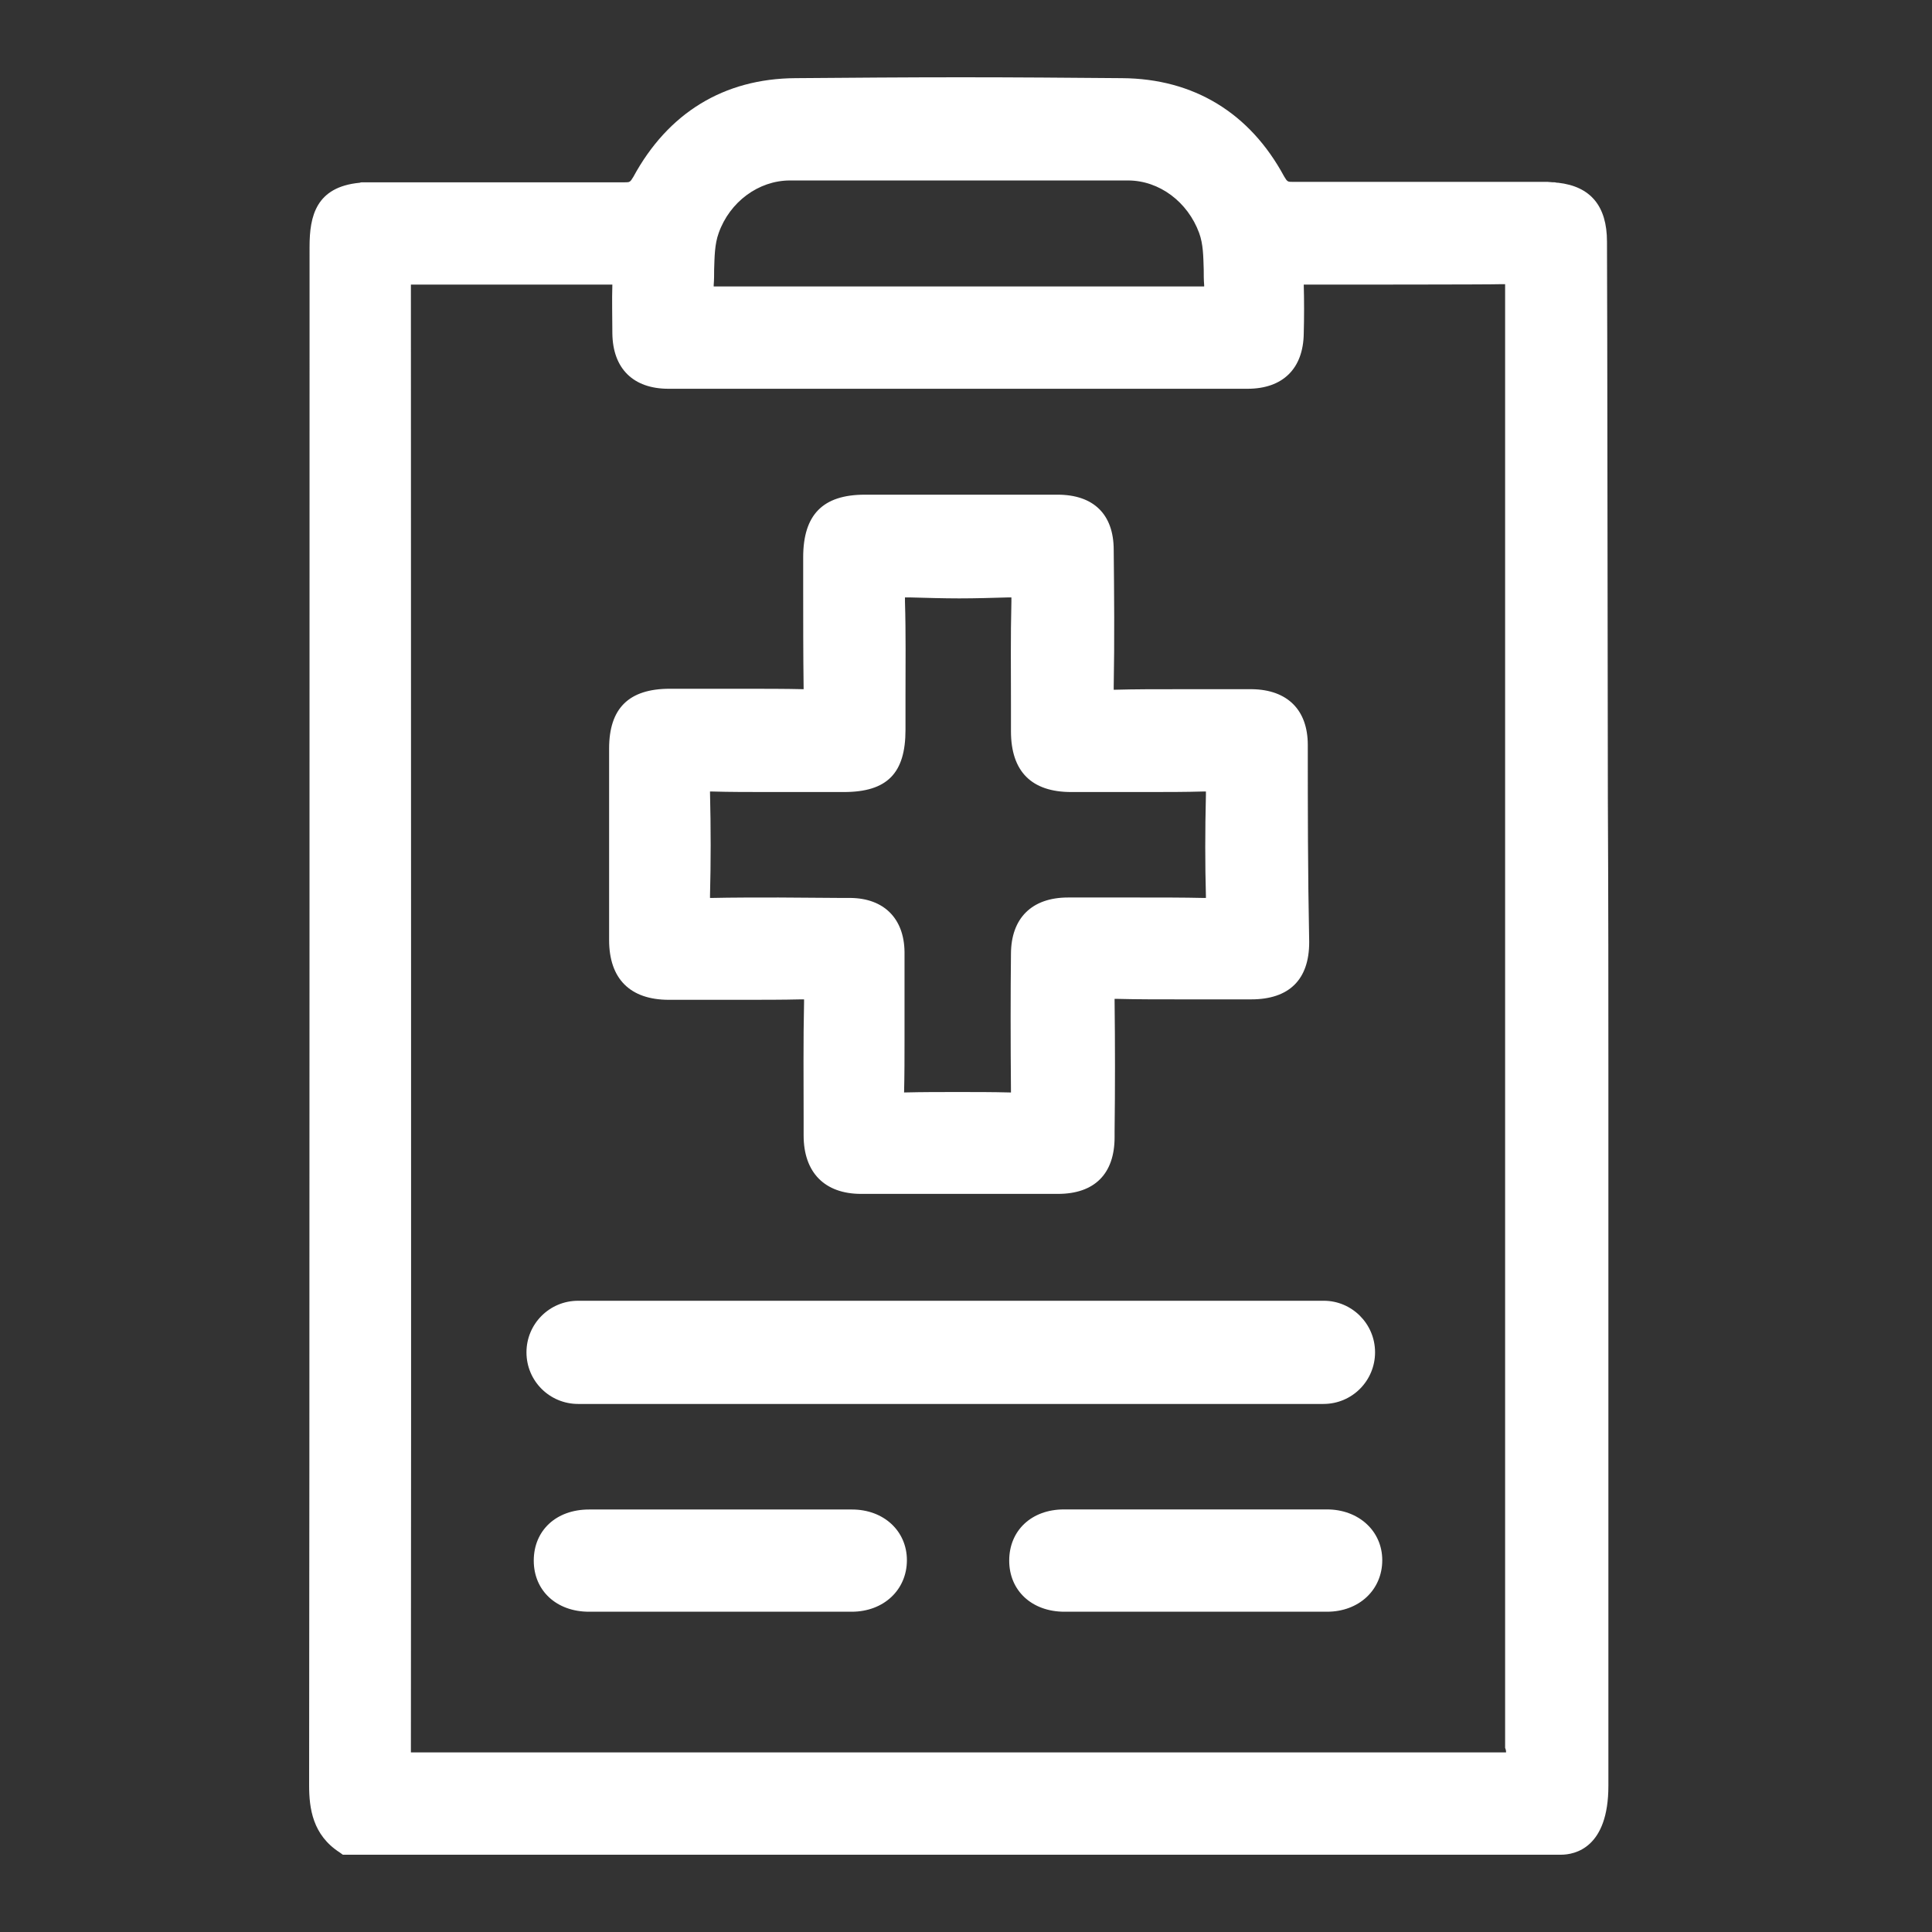 <svg width="22" height="22" viewBox="0 0 22 22" fill="none" xmlns="http://www.w3.org/2000/svg">
<rect x="0" y="0" width="22" height="22" fill="#333333" stroke="none"/>
<path d="M18.315 13.408C18.315 13.382 18.315 13.356 18.315 13.319V13.064C18.315 12.841 18.315 12.524 18.315 12.128C18.315 11.343 18.315 10.267 18.309 9.102C18.304 6.309 18.304 3.938 18.299 2.752C18.299 2.346 18.112 2.123 17.743 2.081C17.732 2.081 17.722 2.081 17.706 2.076C17.696 2.076 17.665 2.076 17.623 2.071H17.618C17.477 2.071 14.721 2.071 14.721 2.071C14.664 2.071 14.659 2.071 14.622 2.008C14.232 1.286 13.593 0.895 12.776 0.89C12.178 0.885 11.559 0.88 10.941 0.88C10.322 0.88 9.692 0.885 9.058 0.89C8.242 0.895 7.607 1.286 7.212 2.014C7.175 2.076 7.17 2.076 7.113 2.076H7.097C7.004 2.076 6.629 2.076 6.328 2.076C6.307 2.076 4.237 2.076 4.128 2.076C4.118 2.076 4.107 2.076 4.097 2.081C3.598 2.128 3.525 2.461 3.525 2.809C3.525 2.96 3.525 18.046 3.52 20.329C3.52 20.595 3.561 20.896 3.868 21.094L3.904 21.12H17.774C17.935 21.12 18.315 21.042 18.315 20.335C18.315 18.26 18.315 15.992 18.315 13.408ZM8.127 3.262C8.127 3.256 8.127 3.251 8.127 3.246C8.132 3.184 8.132 3.126 8.132 3.069C8.137 2.924 8.137 2.783 8.184 2.653C8.309 2.3 8.637 2.055 8.996 2.055H9.016C9.042 2.055 9.843 2.055 10.92 2.055C11.996 2.055 12.797 2.055 12.823 2.055H12.844C13.203 2.055 13.525 2.3 13.655 2.653C13.702 2.783 13.702 2.918 13.707 3.069C13.707 3.126 13.707 3.189 13.712 3.246C13.712 3.251 13.712 3.256 13.712 3.262C13.707 3.262 13.702 3.262 13.691 3.262H13.686C13.567 3.262 12.168 3.262 10.92 3.262C9.672 3.262 8.268 3.262 8.153 3.262H8.148C8.137 3.262 8.132 3.262 8.127 3.262ZM17.15 19.955C17.139 19.955 17.124 19.955 17.098 19.955H17.093C16.786 19.955 13.676 19.955 10.915 19.955C8.153 19.955 5.043 19.955 4.736 19.955H4.731C4.71 19.955 4.69 19.955 4.679 19.955C4.679 19.945 4.679 19.929 4.679 19.908C4.684 16.45 4.679 5.441 4.679 3.298C4.679 3.272 4.679 3.256 4.679 3.241C4.69 3.241 4.7 3.241 4.716 3.241H4.726C4.799 3.241 5.522 3.241 6.156 3.241C6.546 3.241 6.921 3.241 6.973 3.241C6.967 3.423 6.973 3.605 6.973 3.797C6.978 4.198 7.212 4.427 7.612 4.427C8.71 4.427 9.807 4.427 10.909 4.427C12.012 4.427 13.104 4.427 14.206 4.427C14.607 4.427 14.841 4.198 14.846 3.797C14.851 3.61 14.851 3.423 14.846 3.241C15.142 3.241 16.973 3.241 17.093 3.236H17.103C17.119 3.236 17.129 3.236 17.139 3.236C17.139 3.246 17.139 3.267 17.139 3.293C17.139 5.435 17.139 16.45 17.139 19.903C17.15 19.929 17.15 19.945 17.15 19.955Z" fill="white"/>
<path d="M15.658 15.399C15.658 15.722 15.398 15.987 15.07 15.987H6.583C6.26 15.987 5.995 15.727 5.995 15.399C5.995 15.077 6.255 14.812 6.583 14.812H15.075C15.392 14.812 15.658 15.072 15.658 15.399Z" fill="white"/>
<path d="M15.74 17.766C15.74 18.104 15.475 18.353 15.111 18.353C14.622 18.353 14.118 18.353 13.618 18.353C13.124 18.353 12.625 18.353 12.121 18.353C11.752 18.353 11.492 18.114 11.492 17.771C11.492 17.428 11.746 17.188 12.116 17.188C12.318 17.188 12.521 17.188 12.729 17.188C12.875 17.188 13.026 17.188 13.171 17.188H14.055C14.201 17.188 14.347 17.188 14.497 17.188C14.7 17.188 14.908 17.188 15.111 17.188C15.47 17.188 15.74 17.433 15.74 17.766Z" fill="white"/>
<path d="M14.892 8.483C14.892 8.082 14.658 7.854 14.258 7.848H13.998C13.81 7.848 13.618 7.848 13.431 7.848C13.15 7.848 12.916 7.848 12.703 7.854H12.692C12.687 7.854 12.682 7.854 12.682 7.854C12.682 7.843 12.682 7.838 12.682 7.822C12.692 7.292 12.687 6.746 12.682 6.262C12.682 5.857 12.453 5.633 12.042 5.633C11.897 5.633 11.751 5.633 11.605 5.633H11.273C11.164 5.633 11.049 5.633 10.94 5.633H10.612H10.269C10.129 5.633 9.988 5.633 9.848 5.633C9.369 5.633 9.146 5.862 9.146 6.346C9.146 6.455 9.146 6.564 9.146 6.668C9.146 7.053 9.146 7.453 9.151 7.843V7.848H9.146C8.938 7.843 8.709 7.843 8.433 7.843C8.277 7.843 8.121 7.843 7.97 7.843C7.856 7.843 7.742 7.843 7.627 7.843C7.159 7.843 6.936 8.067 6.936 8.524C6.936 9.279 6.936 10.012 6.936 10.704C6.936 11.146 7.175 11.385 7.617 11.385C7.716 11.385 7.82 11.385 7.918 11.385C8.085 11.385 8.256 11.385 8.423 11.385C8.693 11.385 8.912 11.385 9.12 11.38H9.13C9.141 11.38 9.151 11.38 9.156 11.38C9.156 11.385 9.156 11.395 9.156 11.411C9.146 11.858 9.151 12.305 9.151 12.742V12.929C9.151 13.351 9.39 13.595 9.806 13.595C10.165 13.595 10.534 13.595 10.914 13.595C11.278 13.595 11.658 13.595 12.047 13.595C12.464 13.595 12.692 13.366 12.692 12.95V12.888C12.698 12.399 12.698 11.889 12.692 11.39V11.374C12.698 11.374 12.698 11.374 12.703 11.374H12.708C12.932 11.38 13.166 11.38 13.452 11.38C13.66 11.38 13.863 11.38 14.065 11.38H14.247C14.679 11.38 14.908 11.156 14.908 10.729C14.892 9.929 14.892 9.19 14.892 8.483ZM13.727 10.225C13.722 10.225 13.717 10.225 13.707 10.225H13.696C13.478 10.22 13.244 10.22 12.963 10.22C12.765 10.22 12.573 10.22 12.38 10.22H12.162C11.751 10.22 11.512 10.454 11.512 10.865C11.507 11.291 11.507 11.858 11.512 12.425V12.44H11.496C11.304 12.435 11.106 12.435 10.903 12.435C10.706 12.435 10.503 12.435 10.3 12.44H10.295V12.435C10.3 12.238 10.3 12.04 10.3 11.853C10.3 11.775 10.3 11.697 10.3 11.619C10.3 11.536 10.3 11.452 10.3 11.369C10.3 11.197 10.3 11.015 10.3 10.839C10.295 10.459 10.066 10.23 9.687 10.225H9.572C9.338 10.225 9.099 10.22 8.865 10.22C8.579 10.22 8.34 10.22 8.111 10.225H8.1C8.095 10.225 8.09 10.225 8.085 10.225V10.199C8.095 9.825 8.095 9.429 8.085 9.024C8.085 9.019 8.085 9.013 8.085 9.013H8.106C8.308 9.019 8.532 9.019 8.802 9.019C8.953 9.019 9.104 9.019 9.26 9.019C9.375 9.019 9.494 9.019 9.609 9.019C10.103 9.019 10.311 8.805 10.311 8.311C10.311 8.181 10.311 8.056 10.311 7.926C10.311 7.573 10.316 7.209 10.305 6.85C10.305 6.829 10.305 6.814 10.305 6.803C10.311 6.803 10.321 6.803 10.337 6.803C10.342 6.803 10.352 6.803 10.363 6.803C10.555 6.808 10.742 6.814 10.924 6.814C11.111 6.814 11.299 6.808 11.481 6.803C11.486 6.803 11.491 6.803 11.496 6.803C11.502 6.803 11.512 6.803 11.517 6.803C11.517 6.814 11.517 6.829 11.517 6.85C11.507 7.245 11.512 7.64 11.512 8.025C11.512 8.124 11.512 8.228 11.512 8.327C11.512 8.785 11.746 9.019 12.198 9.019C12.313 9.019 12.432 9.019 12.552 9.019C12.708 9.019 12.864 9.019 13.02 9.019C13.285 9.019 13.498 9.019 13.701 9.013H13.712C13.722 9.013 13.727 9.013 13.732 9.013C13.732 9.024 13.732 9.034 13.732 9.05C13.722 9.466 13.722 9.84 13.732 10.204V10.225H13.727Z" fill="white"/>
<path d="M10.327 17.766C10.327 18.104 10.062 18.353 9.698 18.353C9.209 18.353 8.704 18.353 8.205 18.353C7.711 18.353 7.212 18.353 6.707 18.353C6.338 18.353 6.078 18.114 6.078 17.771C6.078 17.428 6.333 17.189 6.707 17.189C6.91 17.189 7.113 17.189 7.321 17.189C7.467 17.189 7.617 17.189 7.763 17.189H8.647C8.793 17.189 8.938 17.189 9.089 17.189C9.292 17.189 9.5 17.189 9.703 17.189C10.062 17.189 10.327 17.433 10.327 17.766Z" fill="white"/>
</svg>
